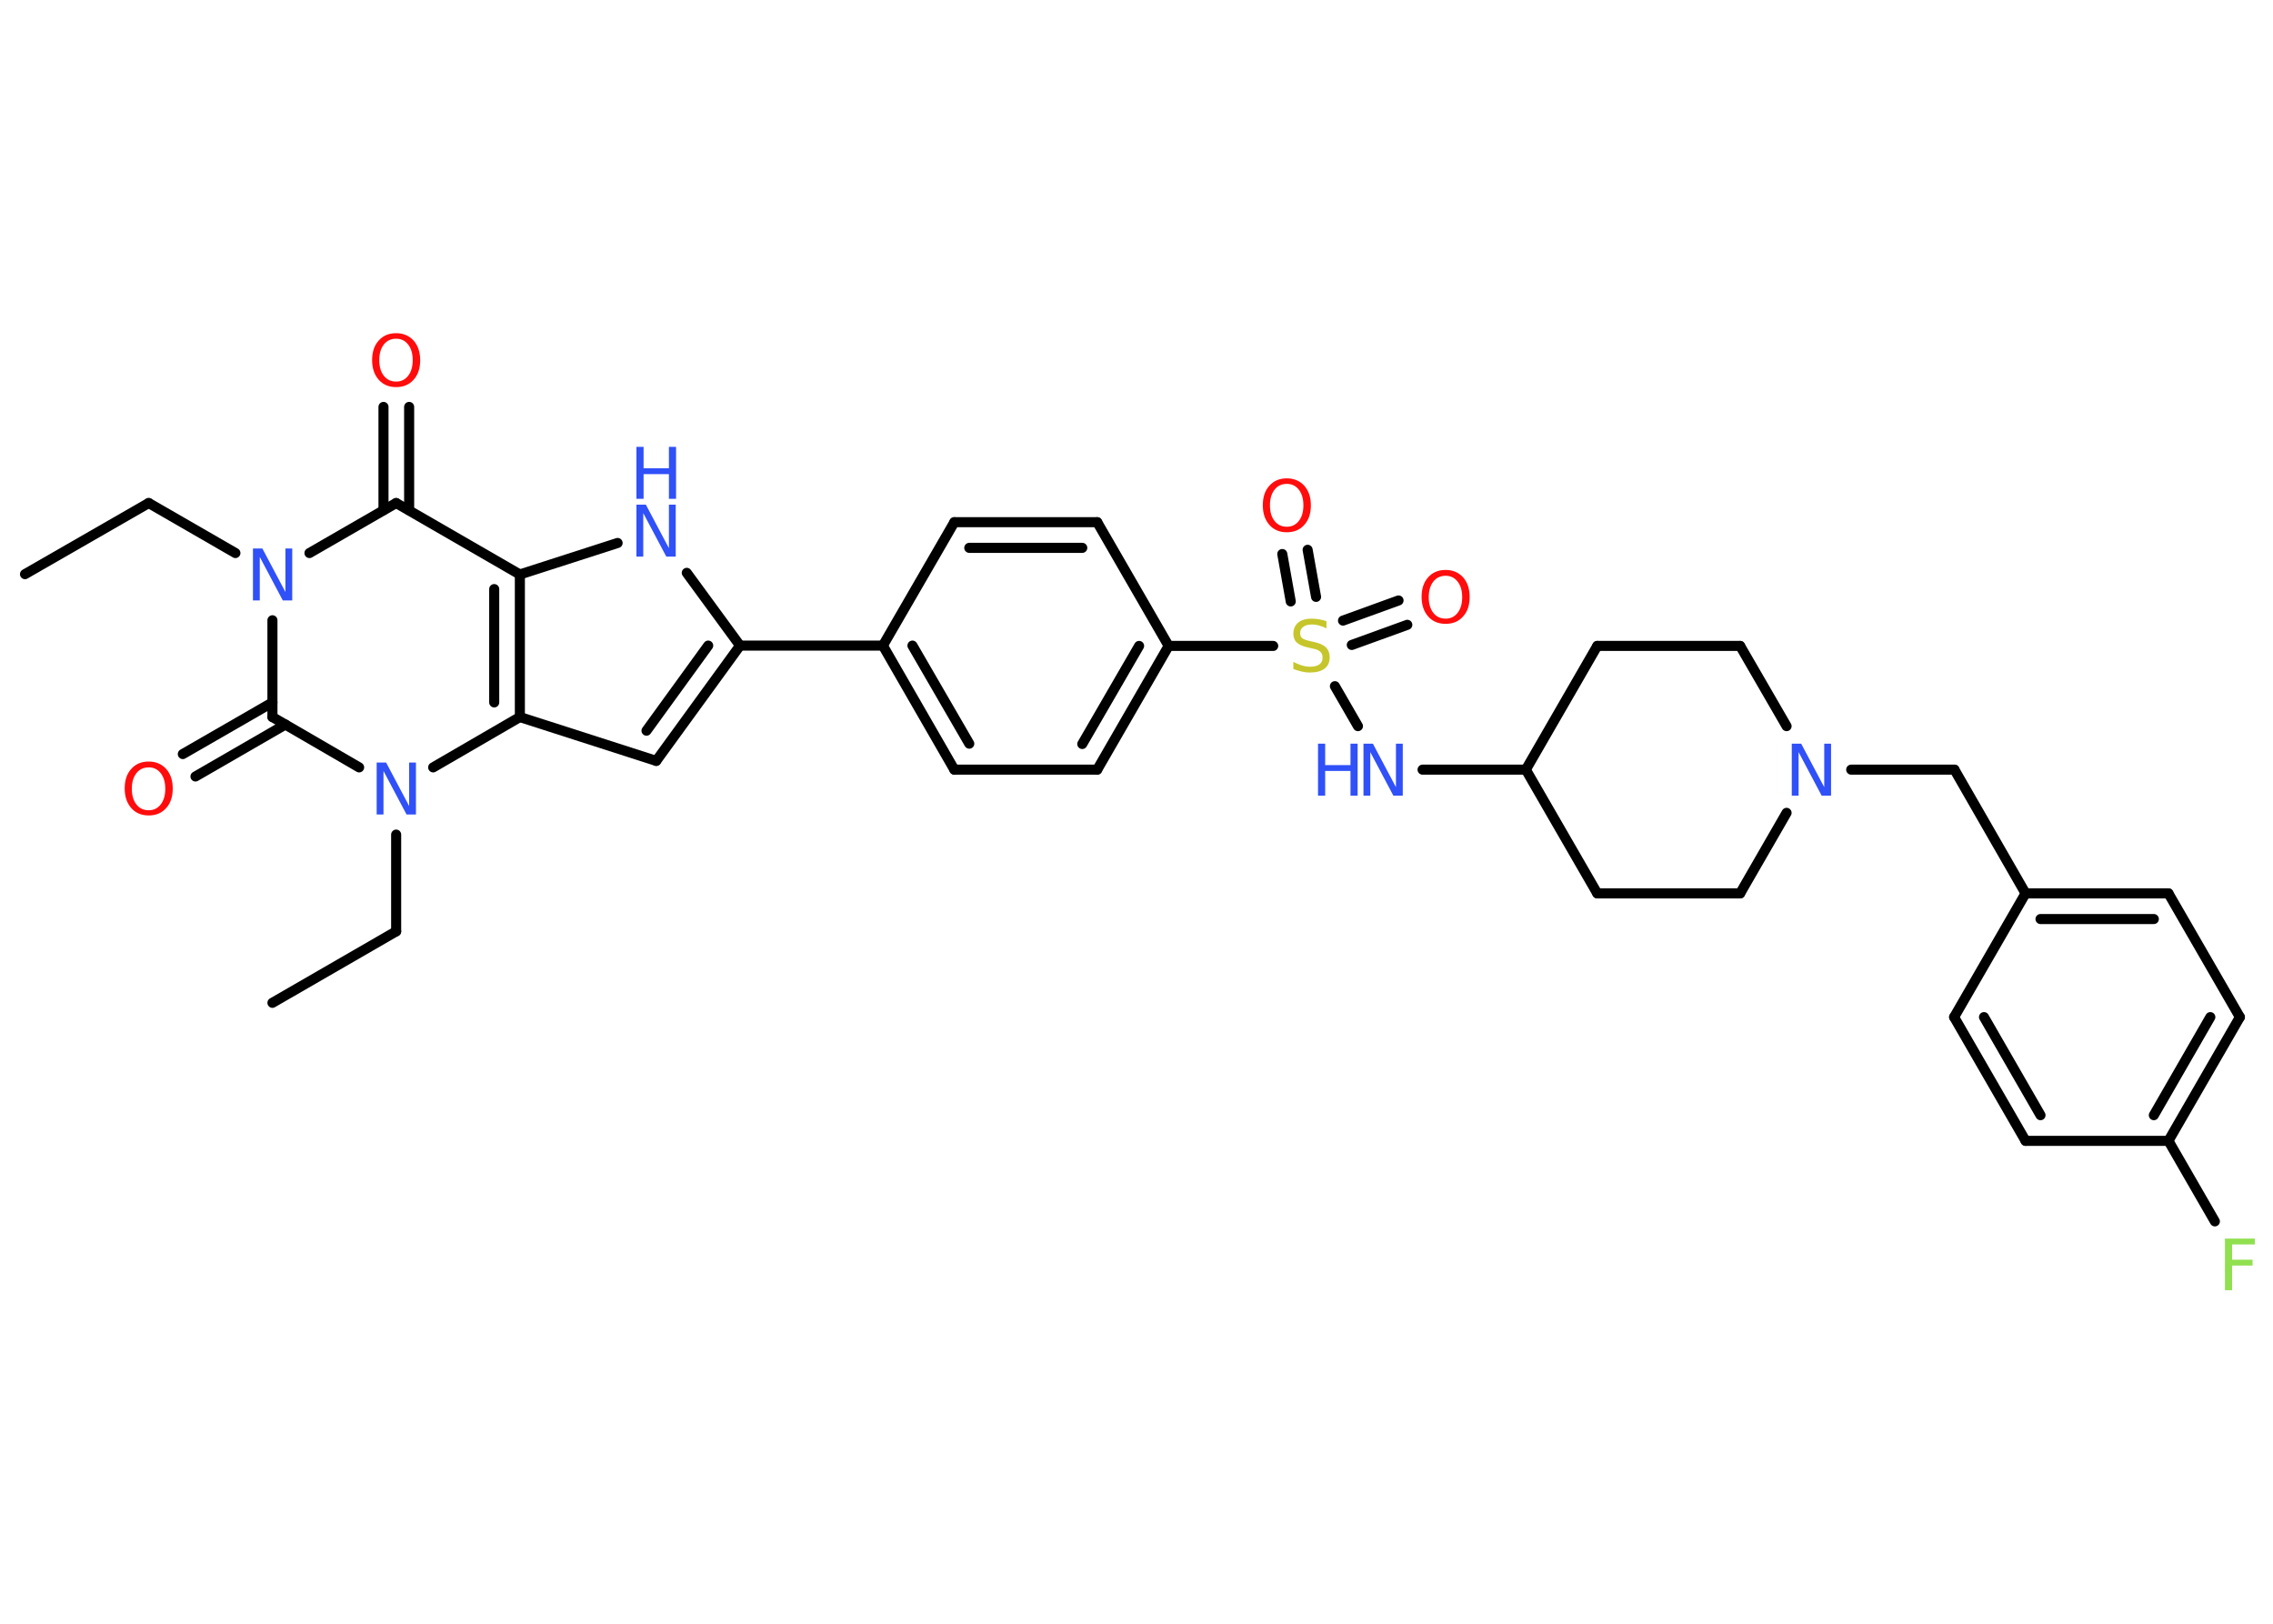 <?xml version='1.0' encoding='UTF-8'?>
<!DOCTYPE svg PUBLIC "-//W3C//DTD SVG 1.1//EN" "http://www.w3.org/Graphics/SVG/1.1/DTD/svg11.dtd">
<svg version='1.2' xmlns='http://www.w3.org/2000/svg' xmlns:xlink='http://www.w3.org/1999/xlink' width='70.0mm' height='50.0mm' viewBox='0 0 70.0 50.0'>
  <desc>Generated by the Chemistry Development Kit (http://github.com/cdk)</desc>
  <g stroke-linecap='round' stroke-linejoin='round' stroke='#000000' stroke-width='.31' fill='#3050F8'>
    <rect x='.0' y='.0' width='70.0' height='50.0' fill='#FFFFFF' stroke='none'/>
    <g id='mol1' class='mol'>
      <line id='mol1bnd1' class='bond' x1='.77' y1='17.68' x2='4.58' y2='15.49'/>
      <line id='mol1bnd2' class='bond' x1='4.58' y1='15.49' x2='7.25' y2='17.03'/>
      <line id='mol1bnd3' class='bond' x1='9.53' y1='17.03' x2='12.2' y2='15.49'/>
      <g id='mol1bnd4' class='bond'>
        <line x1='11.81' y1='15.71' x2='11.81' y2='12.53'/>
        <line x1='12.6' y1='15.71' x2='12.6' y2='12.53'/>
      </g>
      <line id='mol1bnd5' class='bond' x1='12.2' y1='15.49' x2='16.01' y2='17.69'/>
      <line id='mol1bnd6' class='bond' x1='16.01' y1='17.69' x2='19.02' y2='16.72'/>
      <line id='mol1bnd7' class='bond' x1='21.15' y1='17.64' x2='22.79' y2='19.88'/>
      <line id='mol1bnd8' class='bond' x1='22.79' y1='19.88' x2='27.19' y2='19.88'/>
      <g id='mol1bnd9' class='bond'>
        <line x1='27.19' y1='19.88' x2='29.39' y2='23.7'/>
        <line x1='28.1' y1='19.88' x2='29.85' y2='22.9'/>
      </g>
      <line id='mol1bnd10' class='bond' x1='29.39' y1='23.7' x2='33.79' y2='23.7'/>
      <g id='mol1bnd11' class='bond'>
        <line x1='33.79' y1='23.7' x2='35.99' y2='19.89'/>
        <line x1='33.33' y1='22.91' x2='35.08' y2='19.89'/>
      </g>
      <line id='mol1bnd12' class='bond' x1='35.99' y1='19.89' x2='39.21' y2='19.89'/>
      <g id='mol1bnd13' class='bond'>
        <line x1='41.36' y1='19.11' x2='43.07' y2='18.49'/>
        <line x1='41.63' y1='19.86' x2='43.34' y2='19.24'/>
      </g>
      <g id='mol1bnd14' class='bond'>
        <line x1='39.75' y1='18.52' x2='39.49' y2='17.06'/>
        <line x1='40.53' y1='18.38' x2='40.27' y2='16.93'/>
      </g>
      <line id='mol1bnd15' class='bond' x1='41.11' y1='21.13' x2='41.82' y2='22.36'/>
      <line id='mol1bnd16' class='bond' x1='43.81' y1='23.7' x2='46.99' y2='23.7'/>
      <line id='mol1bnd17' class='bond' x1='46.99' y1='23.7' x2='49.19' y2='27.51'/>
      <line id='mol1bnd18' class='bond' x1='49.19' y1='27.51' x2='53.59' y2='27.51'/>
      <line id='mol1bnd19' class='bond' x1='53.59' y1='27.51' x2='55.02' y2='25.03'/>
      <line id='mol1bnd20' class='bond' x1='57.01' y1='23.7' x2='60.19' y2='23.7'/>
      <line id='mol1bnd21' class='bond' x1='60.19' y1='23.7' x2='62.38' y2='27.51'/>
      <g id='mol1bnd22' class='bond'>
        <line x1='66.78' y1='27.51' x2='62.38' y2='27.51'/>
        <line x1='66.33' y1='28.3' x2='62.84' y2='28.3'/>
      </g>
      <line id='mol1bnd23' class='bond' x1='66.78' y1='27.51' x2='68.98' y2='31.32'/>
      <g id='mol1bnd24' class='bond'>
        <line x1='66.78' y1='35.13' x2='68.98' y2='31.32'/>
        <line x1='66.33' y1='34.34' x2='68.07' y2='31.32'/>
      </g>
      <line id='mol1bnd25' class='bond' x1='66.78' y1='35.13' x2='68.21' y2='37.61'/>
      <line id='mol1bnd26' class='bond' x1='66.78' y1='35.13' x2='62.38' y2='35.13'/>
      <g id='mol1bnd27' class='bond'>
        <line x1='60.18' y1='31.32' x2='62.38' y2='35.13'/>
        <line x1='61.1' y1='31.32' x2='62.84' y2='34.34'/>
      </g>
      <line id='mol1bnd28' class='bond' x1='62.38' y1='27.51' x2='60.18' y2='31.32'/>
      <line id='mol1bnd29' class='bond' x1='55.02' y1='22.36' x2='53.59' y2='19.89'/>
      <line id='mol1bnd30' class='bond' x1='53.59' y1='19.89' x2='49.19' y2='19.89'/>
      <line id='mol1bnd31' class='bond' x1='46.99' y1='23.7' x2='49.19' y2='19.89'/>
      <line id='mol1bnd32' class='bond' x1='35.99' y1='19.89' x2='33.79' y2='16.08'/>
      <g id='mol1bnd33' class='bond'>
        <line x1='33.79' y1='16.08' x2='29.39' y2='16.08'/>
        <line x1='33.33' y1='16.87' x2='29.85' y2='16.87'/>
      </g>
      <line id='mol1bnd34' class='bond' x1='27.19' y1='19.88' x2='29.39' y2='16.08'/>
      <g id='mol1bnd35' class='bond'>
        <line x1='20.21' y1='23.43' x2='22.79' y2='19.88'/>
        <line x1='19.91' y1='22.5' x2='21.81' y2='19.88'/>
      </g>
      <line id='mol1bnd36' class='bond' x1='20.21' y1='23.43' x2='16.01' y2='22.08'/>
      <g id='mol1bnd37' class='bond'>
        <line x1='16.01' y1='22.08' x2='16.01' y2='17.69'/>
        <line x1='15.22' y1='21.63' x2='15.22' y2='18.14'/>
      </g>
      <line id='mol1bnd38' class='bond' x1='16.01' y1='22.08' x2='13.34' y2='23.63'/>
      <line id='mol1bnd39' class='bond' x1='12.2' y1='25.7' x2='12.2' y2='28.68'/>
      <line id='mol1bnd40' class='bond' x1='12.2' y1='28.68' x2='8.39' y2='30.88'/>
      <line id='mol1bnd41' class='bond' x1='11.06' y1='23.63' x2='8.39' y2='22.08'/>
      <line id='mol1bnd42' class='bond' x1='8.39' y1='19.1' x2='8.39' y2='22.08'/>
      <g id='mol1bnd43' class='bond'>
        <line x1='8.79' y1='22.31' x2='6.02' y2='23.91'/>
        <line x1='8.39' y1='21.63' x2='5.63' y2='23.22'/>
      </g>
      <path id='mol1atm3' class='atom' d='M7.79 16.89h.29l.71 1.34v-1.34h.21v1.6h-.29l-.71 -1.34v1.34h-.21v-1.6z' stroke='none'/>
      <path id='mol1atm5' class='atom' d='M12.2 10.43q-.24 .0 -.38 .18q-.14 .18 -.14 .48q.0 .3 .14 .48q.14 .18 .38 .18q.23 .0 .37 -.18q.14 -.18 .14 -.48q.0 -.3 -.14 -.48q-.14 -.18 -.37 -.18zM12.2 10.26q.33 .0 .54 .23q.2 .23 .2 .6q.0 .38 -.2 .6q-.2 .23 -.54 .23q-.34 .0 -.54 -.23q-.2 -.23 -.2 -.6q.0 -.38 .2 -.6q.2 -.23 .54 -.23z' stroke='none' fill='#FF0D0D'/>
      <g id='mol1atm7' class='atom'>
        <path d='M19.6 15.54h.29l.71 1.34v-1.34h.21v1.6h-.29l-.71 -1.34v1.34h-.21v-1.6z' stroke='none'/>
        <path d='M19.6 13.76h.22v.66h.78v-.66h.22v1.6h-.22v-.76h-.78v.76h-.22v-1.6z' stroke='none'/>
      </g>
      <path id='mol1atm13' class='atom' d='M40.85 19.14v.21q-.12 -.06 -.23 -.09q-.11 -.03 -.21 -.03q-.18 .0 -.27 .07q-.1 .07 -.1 .19q.0 .11 .06 .16q.06 .05 .24 .09l.13 .03q.24 .05 .36 .16q.12 .12 .12 .31q.0 .23 -.16 .35q-.16 .12 -.46 .12q-.11 .0 -.24 -.03q-.13 -.03 -.26 -.08v-.22q.13 .07 .26 .11q.13 .04 .25 .04q.19 .0 .29 -.07q.1 -.07 .1 -.21q.0 -.12 -.07 -.18q-.07 -.07 -.24 -.1l-.13 -.03q-.24 -.05 -.35 -.15q-.11 -.1 -.11 -.28q.0 -.21 .15 -.34q.15 -.12 .41 -.12q.11 .0 .23 .02q.12 .02 .24 .06z' stroke='none' fill='#C6C62C'/>
      <path id='mol1atm14' class='atom' d='M44.52 17.73q-.24 .0 -.38 .18q-.14 .18 -.14 .48q.0 .3 .14 .48q.14 .18 .38 .18q.23 .0 .37 -.18q.14 -.18 .14 -.48q.0 -.3 -.14 -.48q-.14 -.18 -.37 -.18zM44.52 17.55q.33 .0 .54 .23q.2 .23 .2 .6q.0 .38 -.2 .6q-.2 .23 -.54 .23q-.34 .0 -.54 -.23q-.2 -.23 -.2 -.6q.0 -.38 .2 -.6q.2 -.23 .54 -.23z' stroke='none' fill='#FF0D0D'/>
      <path id='mol1atm15' class='atom' d='M39.63 14.9q-.24 .0 -.38 .18q-.14 .18 -.14 .48q.0 .3 .14 .48q.14 .18 .38 .18q.23 .0 .37 -.18q.14 -.18 .14 -.48q.0 -.3 -.14 -.48q-.14 -.18 -.37 -.18zM39.63 14.73q.33 .0 .54 .23q.2 .23 .2 .6q.0 .38 -.2 .6q-.2 .23 -.54 .23q-.34 .0 -.54 -.23q-.2 -.23 -.2 -.6q.0 -.38 .2 -.6q.2 -.23 .54 -.23z' stroke='none' fill='#FF0D0D'/>
      <g id='mol1atm16' class='atom'>
        <path d='M41.99 22.9h.29l.71 1.34v-1.34h.21v1.6h-.29l-.71 -1.34v1.34h-.21v-1.6z' stroke='none'/>
        <path d='M40.59 22.9h.22v.66h.78v-.66h.22v1.6h-.22v-.76h-.78v.76h-.22v-1.6z' stroke='none'/>
      </g>
      <path id='mol1atm20' class='atom' d='M55.18 22.9h.29l.71 1.34v-1.34h.21v1.6h-.29l-.71 -1.34v1.34h-.21v-1.6z' stroke='none'/>
      <path id='mol1atm26' class='atom' d='M68.52 38.14h.92v.18h-.7v.47h.63v.18h-.63v.76h-.22v-1.6z' stroke='none' fill='#90E050'/>
      <path id='mol1atm35' class='atom' d='M11.6 23.48h.29l.71 1.34v-1.34h.21v1.6h-.29l-.71 -1.34v1.34h-.21v-1.6z' stroke='none'/>
      <path id='mol1atm39' class='atom' d='M4.58 23.63q-.24 .0 -.38 .18q-.14 .18 -.14 .48q.0 .3 .14 .48q.14 .18 .38 .18q.23 .0 .37 -.18q.14 -.18 .14 -.48q.0 -.3 -.14 -.48q-.14 -.18 -.37 -.18zM4.58 23.45q.33 .0 .54 .23q.2 .23 .2 .6q.0 .38 -.2 .6q-.2 .23 -.54 .23q-.34 .0 -.54 -.23q-.2 -.23 -.2 -.6q.0 -.38 .2 -.6q.2 -.23 .54 -.23z' stroke='none' fill='#FF0D0D'/>
    </g>
  </g>
</svg>
